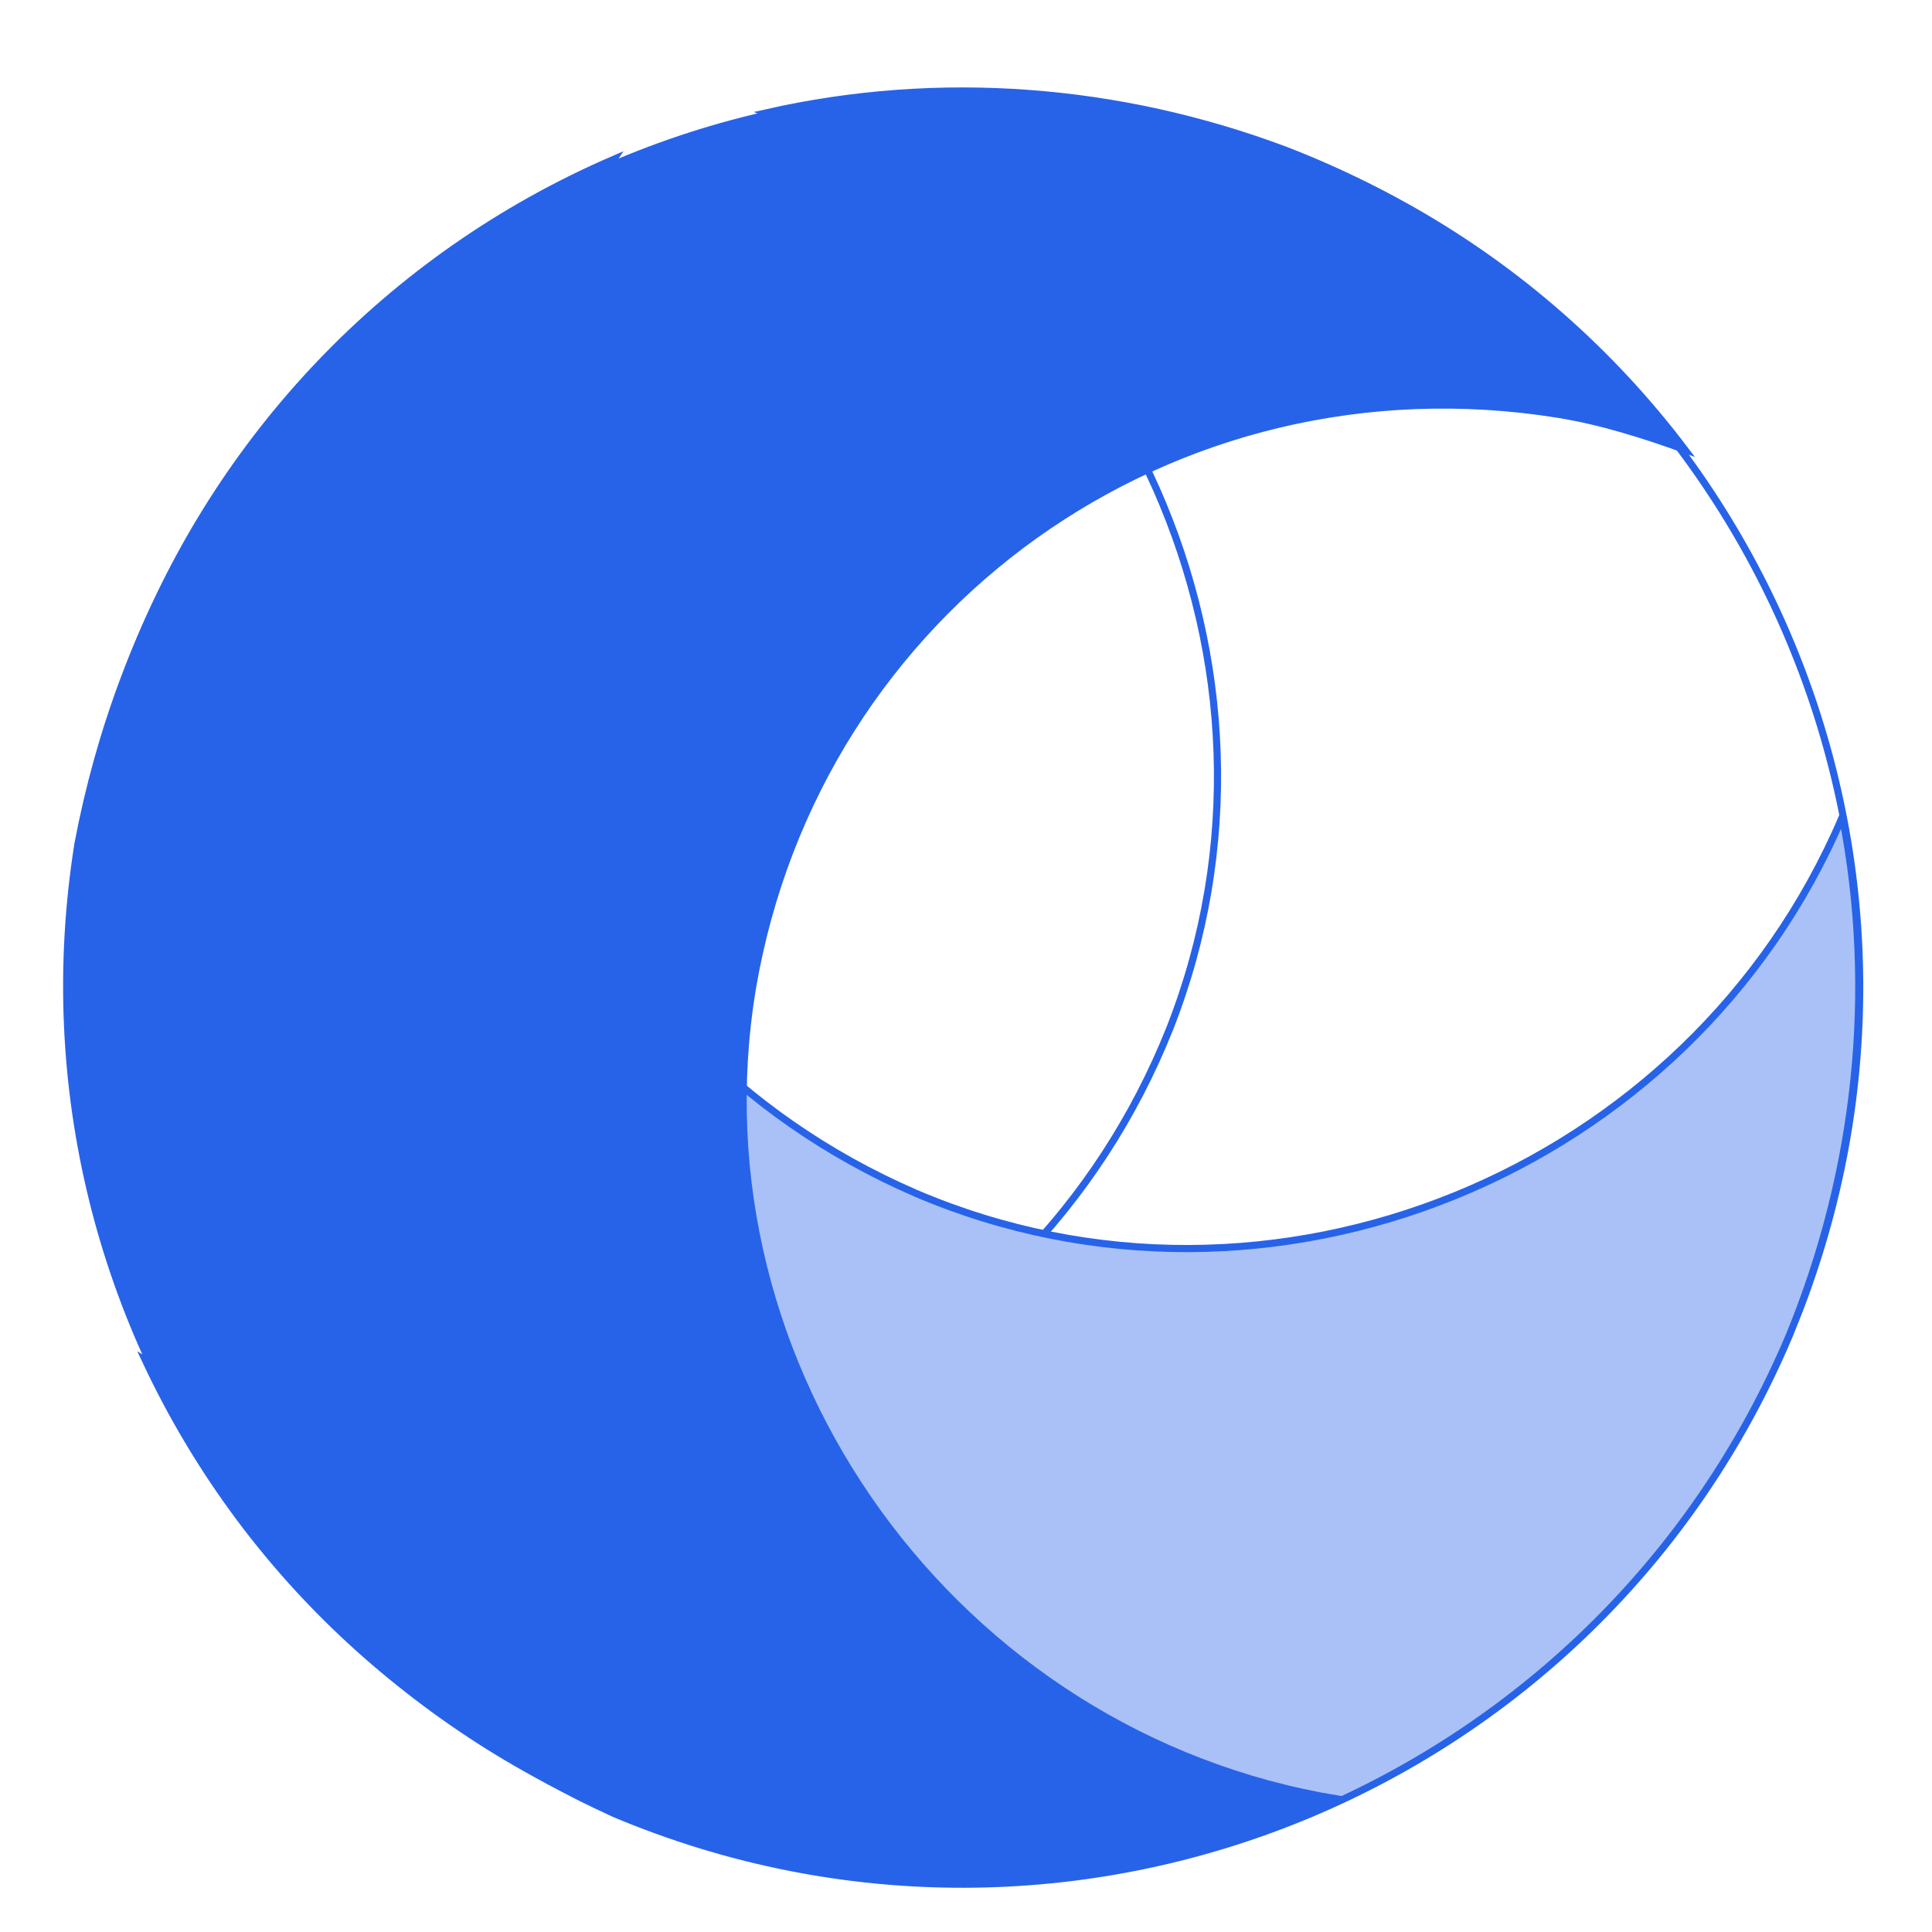 <?xml version="1.0" ?>
<svg xmlns="http://www.w3.org/2000/svg" viewBox="0 0 380 380">
	<path d="M355.7 185.2c20.2 7.9 30.5 31.1 22.6 51.2-8 20.1-30.4 29.9-50.8 22-2.3-.9-4.4-2.1-6.5-3.4 11.8 25.2 41.9 36.1 67.1 24.2 11.6-5.4 20.4-15.1 25.4-27 10-25.9-2.9-54.9-28.7-64.9-9.3-3.5-19.4-4.3-29.1-2.1z" fill="none" stroke="#2763e9" stroke-width="0.4" transform="matrix(3.516 0 0 3.516 -1099.997 -628.956)"/>
	<path fill="#a9c1f6" d="M355.7 185.2c20.2 7.9 30.5 31.1 22.6 51.2-8 20.1-30.4 29.9-50.8 22-2.3-.9-4.4-2.1-6.5-3.4 11.8 25.2 41.9 36.1 67.1 24.2 11.6-5.4 20.4-15.1 25.4-27 10-25.9-2.9-54.9-28.7-64.9-9.3-3.5-19.4-4.3-29.1-2.1z" stroke="#2763e9" stroke-width="0.4" transform="rotate(91.724 1044.492 -25.055) scale(3.516)"/>
	<path fill="#2763e9" d="M355.7 185.2c20.2 7.9 30.5 31.1 22.6 51.2-8 20.1-30.4 29.9-50.8 22-2.3-.9-4.4-2.1-6.5-3.4 11.8 25.2 41.9 36.1 67.1 24.2 11.6-5.4 20.4-15.1 25.4-27 10-25.9-2.9-54.9-28.7-64.9-9.3-3.5-19.4-4.3-29.1-2.1z" stroke="#2763e9" stroke-width="0.4" transform="rotate(167.961 772.617 450.463) scale(3.516)"/>
</svg>